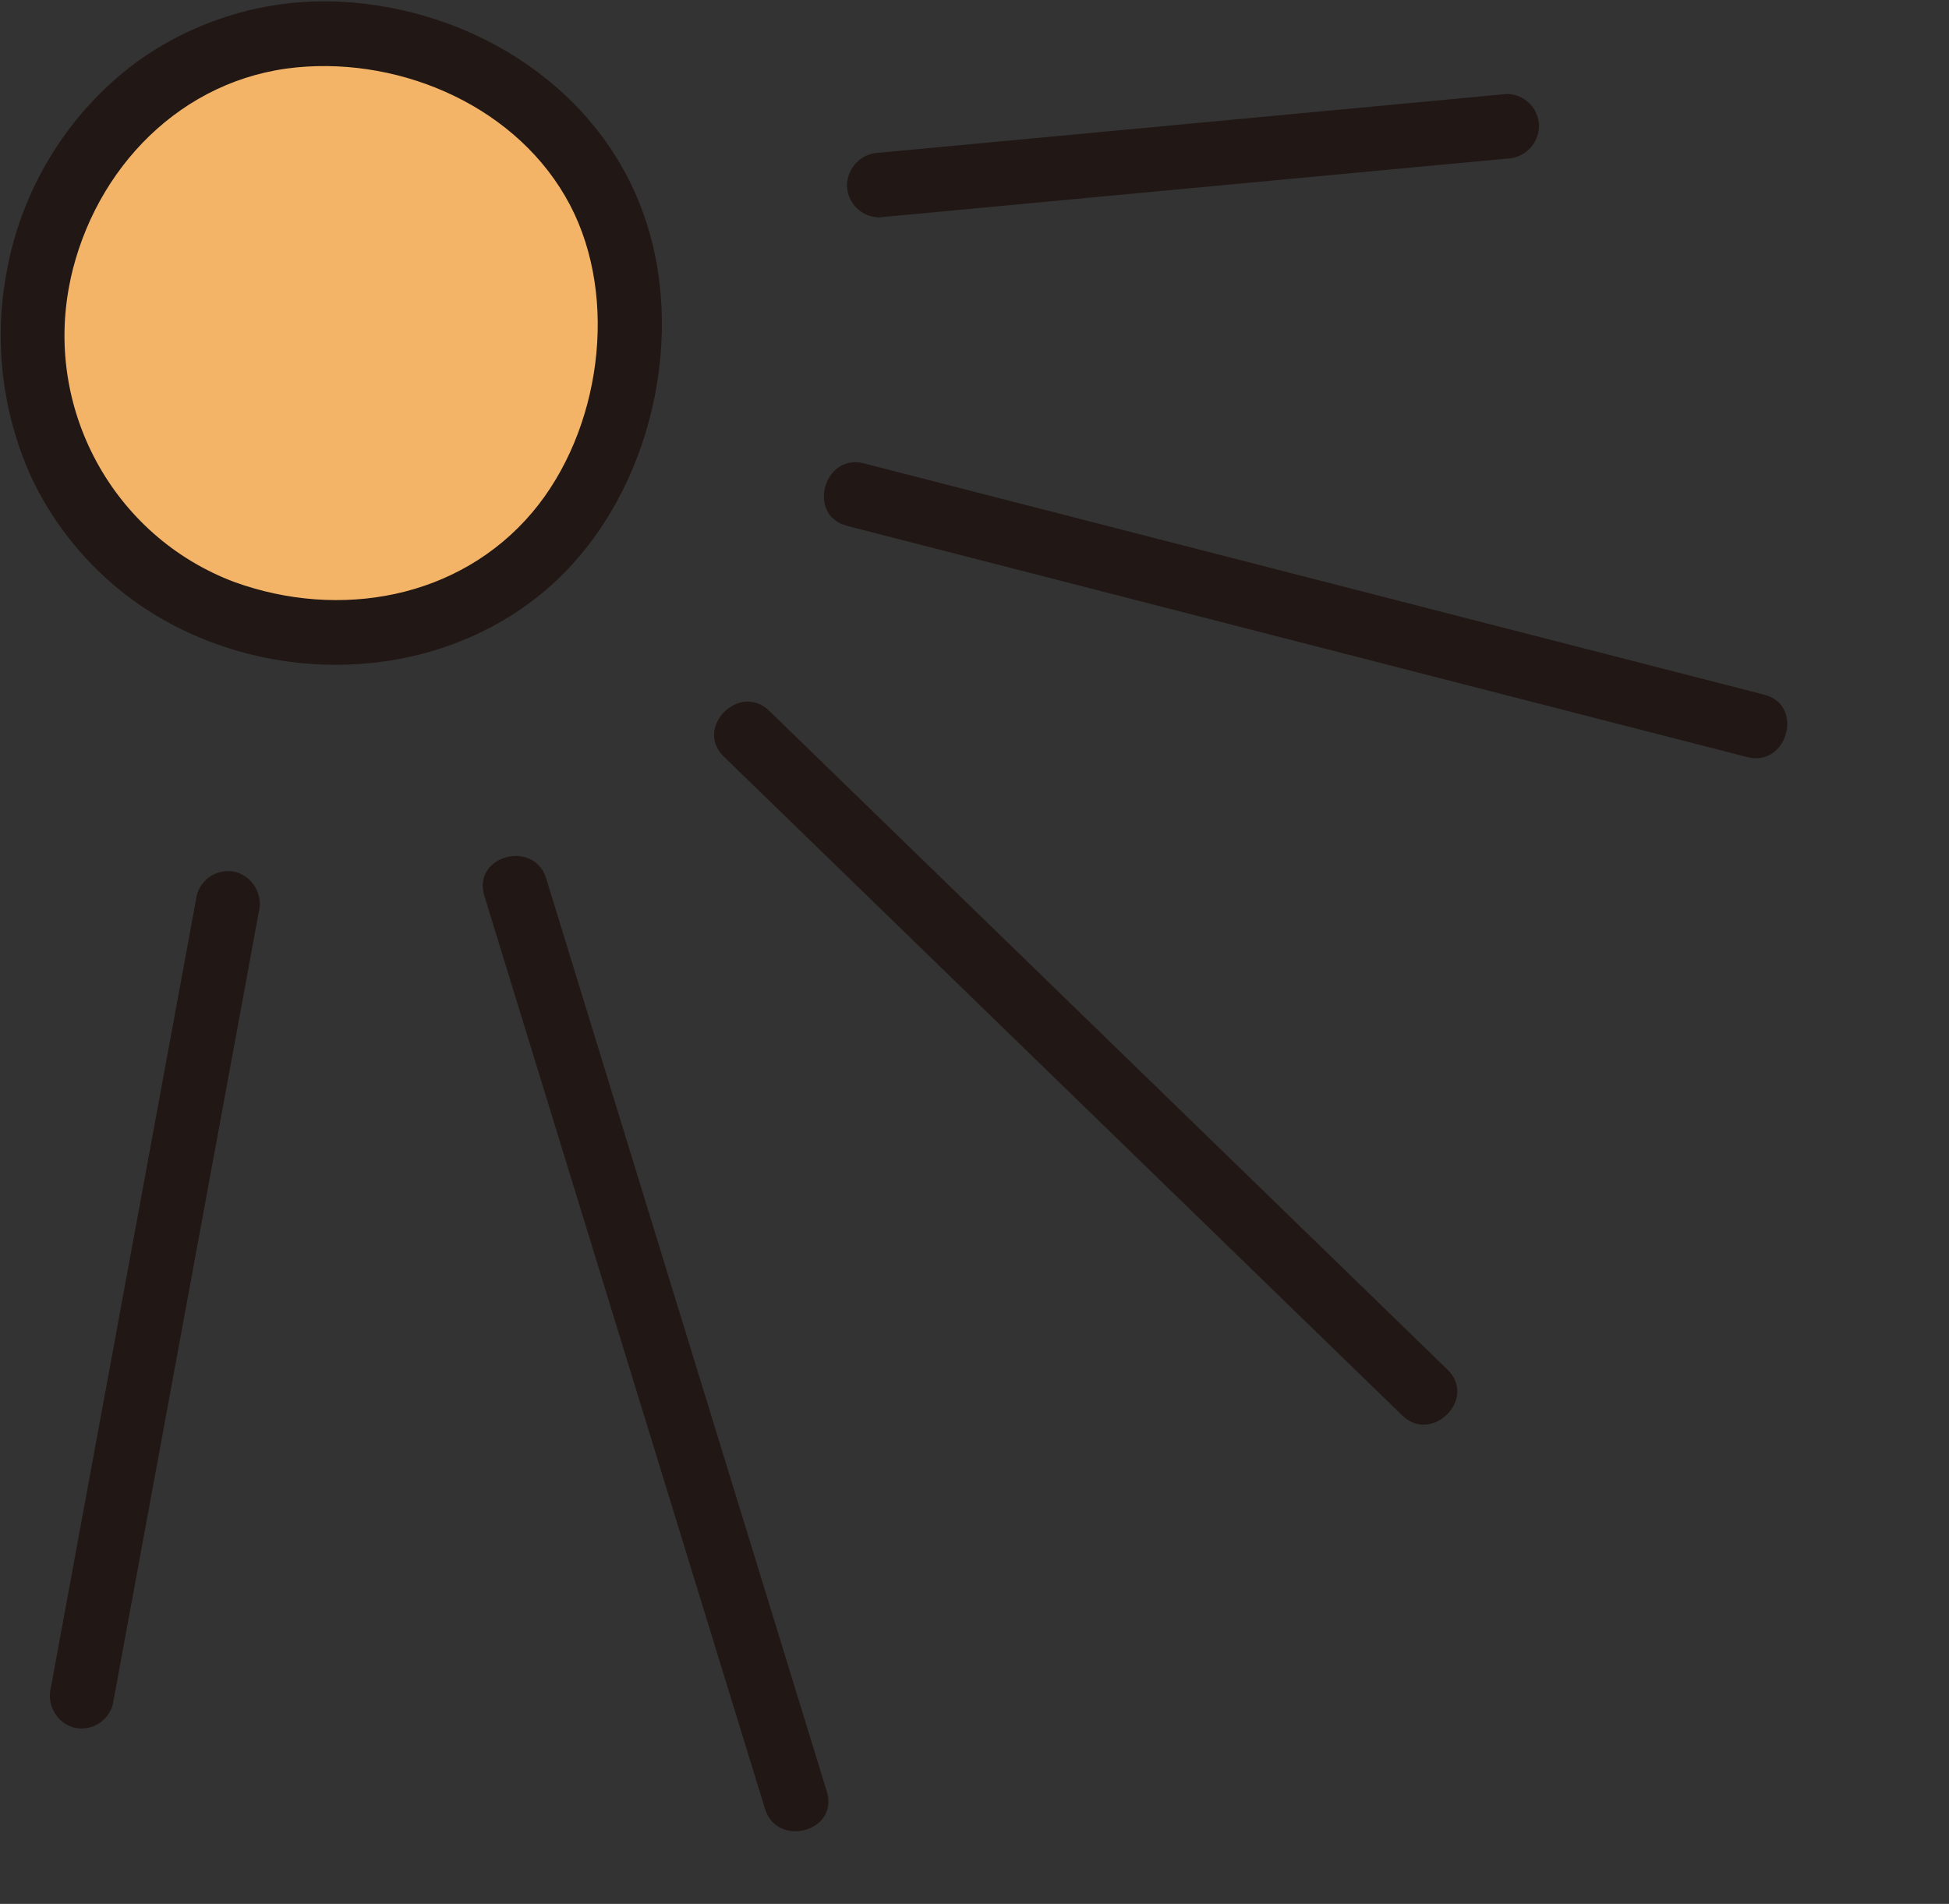<svg width="43" height="42" xmlns="http://www.w3.org/2000/svg"
    xmlns:xlink="http://www.w3.org/1999/xlink" overflow="hidden">
    <rect width="100%" height="100%" fill="#333333" stroke="none"/>
    <defs>
        <clipPath id="clip0">
            <rect x="81" y="301" width="43" height="42" />
        </clipPath>
    </defs>
    <g clip-path="url(#clip0)" transform="translate(-81 -301)">
        <path
            d="M34.244 66.235C33.737 66.356 33.219 66.451 32.691 66.527 31.042 66.767 29.36 66.508 27.859 65.785L26.776 68.738 27.44 69.992C28.187 71.463 29.562 72.516 31.177 72.853 32.9 73.224 34.696 73.039 36.307 72.325 36.4 72.282 36.491 72.237 36.581 72.19 36.542 72.084 36.511 71.975 36.486 71.865 36.322 71.088 36.004 68.407 35.937 67.885 35.894 67.139 35.931 66.391 36.049 65.654 35.464 65.895 34.86 66.09 34.244 66.235Z"
            fill="#FFFFFF" transform="matrix(-1.85036e-16 -1.007 1 -1.83697e-16 81.02 403.319)" />
        <path
            d="M34.665 69.657C28.503 61.921 18.515 59.627 18.515 59.627 17.962 59.397 17.381 59.239 16.787 59.157 15.547 56.362 12.634 52.936 10.232 50.832 7.847 48.759 5.01 47.274 1.947 46.497 2.674 42.688 2.189 38.747 0.562 35.227 7.738 38.714 15.533 40.745 23.498 41.203 27.733 44.872 43.746 51.753 51.89 52.605 56.335 58.058 61.802 63.654 66.855 68.686 65.148 68.517 64.148 69.201 63.254 70.097 62.66 70.692 62.351 71.513 62.037 72.294 60.79 70.83 58.864 70.133 57.108 69.65 53.675 68.704 52.254 68.554 49.935 68.48 49.936 68.48 40.631 68.215 34.665 69.657Z"
            fill="#FFFFFF" transform="matrix(-1.85036e-16 -1.007 1 -1.83697e-16 81.02 403.319)" />
        <path
            d="M95.685 0.856C92.237 0.044 88.784 2.182 87.972 5.631 87.956 5.7 87.941 5.771 87.926 5.841 87.104 9.676 89.208 12.89 92.934 13.688 96.804 14.518 99.902 12.394 100.719 8.585 101.512 5.135 99.359 1.696 95.909 0.903 95.835 0.886 95.76 0.87 95.685 0.856Z"
            fill="#F4B467" transform="matrix(-1.85036e-16 -1.007 1 -1.83697e-16 81.02 403.319)" />
        <path
            d="M47.864 71.978C46.49 70.39 44.527 69.567 42.538 68.923 42.083 68.743 41.594 68.659 41.104 68.676 40.667 68.72 40.388 69.011 40.088 69.365 38.965 70.536 37.769 71.643 36.307 72.326 34.753 73.046 33.006 73.239 31.332 72.876 30.107 72.607 28.87 71.898 28.23 70.875 27.615 70.188 26.959 69.243 26.26 69.03 24.687 68.549 23.157 69.118 22.234 69.437 21.988 69.522 21.75 69.631 21.506 69.739 20.248 70.291 19.06 71.047 18.292 72.077 17.416 73.263 16.689 74.553 16.13 75.917 15.911 76.423 12.401 84.714 11.88 88.792 11.688 90.282 11.664 91.815 12.163 93.249 12.678 94.779 13.822 96.016 15.306 96.648 16.914 97.297 18.839 97.129 20.453 96.478 20.26 98.824 19.756 101.696 19.614 103.101 21.753 103.767 26.715 104.349 32.701 104.656L41.688 98.631C42.912 99.147 43.483 99.13 44.498 99.13 45.22 99.095 45.934 98.972 46.625 98.762 48.69 97.918 50.17 95.967 50.779 93.867 51.26 92.206 51.314 90.454 51.365 88.725 51.548 82.508 52.331 76.954 47.864 71.978"
            fill="#79C6E0" transform="matrix(-1.85036e-16 -1.007 1 -1.83697e-16 81.02 403.319)" />
        <path
            d="M45.107 70.185C46.32 69.603 47.355 68.197 47.451 67.309 47.576 66.219 47.506 65.115 47.245 64.048 46.931 62.587 46.381 59.628 46.92 54.523L46.92 54.523C47.179 53.057 47.334 51.575 47.384 50.087 47.512 47.22 46.564 43.889 44.865 41.897 43.781 40.722 42.48 39.767 41.035 39.086 39.384 38.283 37.596 37.801 35.766 37.666 31.934 37.323 28.38 38.941 26.718 40.159 23.43 42.565 21.222 47.989 21.739 51.952L21.739 51.952C22.009 56.554 20.116 61.328 20.14 65.104 20.144 66.237 20.596 67.637 22.082 68.84L25.069 71.392 28.183 64.902 36.181 64.574 43.654 70.736Z"
            fill="#B5886A" transform="matrix(-1.85036e-16 -1.007 1 -1.83697e-16 81.02 403.319)" />
        <path
            d="M27.434 66.944 27.858 65.788C27.19 65.467 26.564 65.065 25.994 64.591 24.427 68.864 22.859 73.138 21.291 77.411 21.613 77.442 21.934 77.492 22.251 77.561 22.45 77.612 22.86 77.714 22.86 77.714 23.05 77.759 23.236 77.822 23.415 77.901 24.755 74.248 26.094 70.596 27.434 66.944Z"
            fill="#FFFFFF" transform="matrix(-1.85036e-16 -1.007 1 -1.83697e-16 81.02 403.319)" />
        <path
            d="M42.572 60.656 42.626 60.621C43.136 60.236 43.575 59.767 43.927 59.234 44.417 58.543 44.663 57.708 44.625 56.861 44.612 56.528 44.545 56.201 44.426 55.89 44.26 55.53 43.939 55.264 43.554 55.167 43.12 55.054 42.71 55.256 42.285 55.425 40.299 54.706 39.237 52.245 38.903 51.167 38.667 50.404 38.235 48.371 38.406 47.02 37.237 48.537 27.848 50.631 24.076 50.631L21.966 52.018C21.669 54.18 21.75 56.377 22.209 58.51 22.511 59.842 23.28 61.215 23.998 62.331 25.916 65.304 29.19 67.031 32.692 66.527 34.561 66.257 36.302 65.755 37.849 64.67 38.599 64.151 39.308 63.574 39.969 62.946 40.387 62.554 40.98 61.894 41.288 61.528 41.89 61.173 42.253 60.868 42.572 60.656Z"
            fill="#FFFFFF" transform="matrix(-1.85036e-16 -1.007 1 -1.83697e-16 81.02 403.319)" />
        <path
            d="M21.257 52.018C20.988 54.012 21.032 56.035 21.386 58.016 21.766 59.879 22.558 61.633 23.703 63.152 25.663 65.855 28.857 67.595 32.245 67.287 34.338 67.097 36.463 66.484 38.204 65.281 38.533 65.077 38.645 64.651 38.458 64.312 38.258 63.978 37.827 63.865 37.489 64.058 36.046 65.003 34.405 65.604 32.692 65.815 31.272 66.035 29.818 65.857 28.492 65.3 27.151 64.717 25.979 63.805 25.084 62.648 24.026 61.34 23.267 59.817 22.859 58.185 22.441 56.156 22.378 54.069 22.672 52.017 22.671 51.627 22.355 51.311 21.965 51.309 21.578 51.319 21.266 51.63 21.256 52.017Z"
            fill="#211715" transform="matrix(-1.85036e-16 -1.007 1 -1.83697e-16 81.02 403.319)" />
        <path
            d="M42.601 56.054C42.908 55.93 43.268 55.73 43.575 55.942 43.807 56.103 43.822 56.269 43.882 56.558 43.97 57.114 43.904 57.685 43.69 58.206 43.135 59.472 42.074 60.233 40.922 60.92 40.141 61.387 40.853 62.612 41.637 62.143 43.138 61.246 44.652 60.046 45.156 58.29 45.414 57.444 45.397 56.538 45.108 55.701 44.922 55.219 44.556 54.828 44.086 54.613 43.45 54.322 42.85 54.436 42.224 54.688 41.855 54.802 41.638 55.184 41.729 55.559 41.836 55.934 42.224 56.155 42.6 56.053Z"
            fill="#211715" transform="matrix(-1.85036e-16 -1.007 1 -1.83697e-16 81.02 403.319)" />
        <path
            d="M45.831 70.739C46.906 70.164 47.7 69.175 48.03 68.002 48.415 66.68 48.204 65.179 47.925 63.86 47.869 63.593 47.814 63.326 47.765 63.057 47.738 62.91 47.713 62.763 47.689 62.615 47.675 62.529 47.662 62.444 47.649 62.359 47.641 62.306 47.603 62.03 47.617 62.135 47.493 61.179 47.423 60.217 47.406 59.252 47.382 57.673 47.456 56.093 47.627 54.523L47.107 55.206 47.107 55.206C47.349 55.141 47.538 54.952 47.602 54.711 47.88 53.234 48.041 51.738 48.084 50.236 48.16 48.568 47.942 46.899 47.44 45.307 46.998 43.767 46.215 42.348 45.147 41.154 44.047 40.014 42.742 39.09 41.302 38.43 38.062 36.939 34.452 36.485 30.983 37.424 29.48 37.818 28.049 38.446 26.742 39.285 25.55 40.093 24.524 41.121 23.719 42.314 21.831 45.019 20.616 48.632 21.031 51.952 21.045 52.346 21.376 52.655 21.77 52.642 22.007 52.633 22.224 52.509 22.35 52.309L22.35 52.309 21.031 51.951C21.169 54.494 20.677 56.994 20.187 59.476 19.951 60.672 19.721 61.87 19.567 63.08 19.409 64.096 19.392 65.13 19.515 66.152 19.726 67.384 20.385 68.494 21.365 69.27 21.646 69.536 22.086 69.536 22.366 69.27 22.64 68.992 22.64 68.546 22.366 68.269 21.59 67.681 21.065 66.822 20.895 65.864 20.802 64.956 20.829 64.039 20.977 63.138 21.265 60.794 21.883 58.503 22.209 56.164 22.423 54.771 22.502 53.36 22.445 51.951 22.432 51.557 22.102 51.247 21.708 51.26 21.47 51.267 21.252 51.393 21.125 51.594L21.125 51.594 22.445 51.952C22.103 49.216 22.946 46.36 24.315 44.006 25.55 41.704 27.634 39.973 30.123 39.181 33.226 38.045 36.637 38.08 39.717 39.278 41.074 39.794 42.331 40.541 43.434 41.487 44.455 42.375 45.247 43.497 45.742 44.757 46.4 46.377 46.719 48.115 46.681 49.863 46.666 51.364 46.517 52.861 46.236 54.336L46.73 53.841 46.73 53.841C46.427 53.932 46.217 54.208 46.21 54.524 45.938 56.865 45.912 59.228 46.133 61.575 46.322 63.347 46.908 65.11 46.78 66.9 46.752 67.411 46.604 67.908 46.347 68.35 46.06 68.851 45.632 69.258 45.116 69.518 44.302 69.927 45.018 71.149 45.831 70.74Z"
            fill="#211715" transform="matrix(-1.85036e-16 -1.007 1 -1.83697e-16 81.02 403.319)" />
        <path
            d="M37.666 47.351C37.603 48.99 37.89 50.623 38.508 52.142 39.142 53.669 40.141 55.221 41.691 55.94 42.031 56.125 42.456 56.014 42.66 55.685 42.854 55.347 42.741 54.916 42.406 54.717 41.141 54.13 40.289 52.799 39.816 51.623 39.276 50.266 39.026 48.811 39.082 47.351 39.123 46.44 37.706 46.442 37.666 47.351Z"
            fill="#211715" transform="matrix(-1.85036e-16 -1.007 1 -1.83697e-16 81.02 403.319)" />
        <path
            d="M37.67 46.748C37.847 46.61 37.67 46.745 37.625 46.775 37.573 46.81 37.52 46.843 37.466 46.876 37.328 46.958 37.187 47.033 37.043 47.105 36.735 47.261 36.418 47.396 36.092 47.511 35.189 47.851 34.263 48.127 33.33 48.379 31.209 48.954 29.054 49.393 26.877 49.695 25.949 49.831 25.013 49.906 24.075 49.922 23.163 49.925 23.162 51.341 24.075 51.338 26.093 51.332 28.131 50.967 30.105 50.578 32.232 50.191 34.325 49.634 36.365 48.915 37.19 48.649 37.968 48.256 38.671 47.75 38.945 47.472 38.945 47.026 38.671 46.748 38.39 46.481 37.95 46.481 37.669 46.748Z"
            fill="#211715" transform="matrix(-1.85036e-16 -1.007 1 -1.83697e-16 81.02 403.319)" />
        <path
            d="M38.204 65.282C39.483 64.402 40.642 63.361 41.654 62.184 41.931 61.907 41.931 61.459 41.655 61.182 41.378 60.905 40.93 60.904 40.653 61.181 40.218 61.691 39.754 62.175 39.264 62.631 38.972 62.898 38.673 63.156 38.367 63.406 38.293 63.465 38.22 63.524 38.146 63.583 37.989 63.707 38.209 63.537 38.116 63.606 38.075 63.636 38.033 63.669 37.992 63.7 37.827 63.823 37.66 63.942 37.49 64.058 37.153 64.255 37.039 64.689 37.236 65.027 37.434 65.364 37.867 65.478 38.205 65.281Z"
            fill="#211715" transform="matrix(-1.85036e-16 -1.007 1 -1.83697e-16 81.02 403.319)" />
        <path
            d="M32.319 114.834 18.018 114.834C18.015 114.611 18.011 114.386 18.008 114.159 18.144 111.174 18.524 108.206 19.146 105.284L19.573 103.085C21.678 103.757 26.641 104.343 32.642 104.653 32.541 107.853 32.547 111.214 32.678 114.237 32.686 114.443 32.733 114.645 32.815 114.834Z"
            fill="#FFFFFF" transform="matrix(-1.85036e-16 -1.007 1 -1.83697e-16 81.02 403.319)" />
        <path
            d="M21.01 77.677C20.544 78.807 19.919 79.865 19.367 80.954 18.819 82.036 18.231 83.217 18.07 84.432 18.021 84.97 18.053 85.513 18.167 86.042 18.274 86.687 18.403 87.33 18.531 87.972 18.841 89.52 19.173 91.064 19.467 92.616 19.532 92.96 19.596 93.305 19.654 93.65 19.678 93.792 19.701 93.934 19.724 94.075 19.735 94.146 19.745 94.216 19.755 94.287 19.76 94.316 19.764 94.344 19.768 94.373 19.784 94.481 19.747 94.2 19.768 94.377 19.831 95.088 19.821 95.805 19.738 96.514 19.561 98.649 19.172 100.756 18.927 102.882 18.929 103.272 19.244 103.588 19.634 103.59 20.022 103.581 20.334 103.27 20.343 102.882 20.549 101.085 20.882 99.187 21.077 97.332 21.203 96.473 21.252 95.604 21.222 94.736 21.177 94.152 21.072 93.569 20.97 92.993 20.699 91.461 20.372 89.939 20.061 88.414 19.918 87.713 19.775 87.011 19.645 86.307 19.595 86.04 19.547 85.772 19.505 85.503 19.496 85.444 19.488 85.387 19.478 85.329 19.452 85.16 19.489 85.431 19.476 85.316 19.467 85.23 19.455 85.145 19.45 85.059 19.445 84.565 19.541 84.076 19.731 83.62 19.951 83.013 20.207 82.421 20.498 81.844 21.128 80.581 21.833 79.361 22.372 78.052 22.473 77.675 22.253 77.287 21.878 77.181 21.502 77.087 21.118 77.305 21.007 77.676Z"
            fill="#211715" transform="matrix(-1.85036e-16 -1.007 1 -1.83697e-16 81.02 403.319)" />
        <path
            d="M32.701 103.948C30.021 103.809 27.34 103.617 24.674 103.299 23.018 103.102 21.308 102.9 19.714 102.386 18.844 102.107 18.472 103.474 19.337 103.752 21.015 104.292 22.822 104.492 24.565 104.702 27.266 105.028 29.984 105.223 32.701 105.363 33.612 105.41 33.609 103.994 32.701 103.947Z"
            fill="#211715" transform="matrix(-1.85036e-16 -1.007 1 -1.83697e-16 81.02 403.319)" />
        <path
            d="M18.463 105.096C17.844 108.289 17.259 111.571 17.31 114.834 17.325 115.745 18.741 115.747 18.726 114.834 18.677 111.693 19.232 108.546 19.829 105.473 19.922 105.097 19.705 104.714 19.334 104.602 18.958 104.501 18.57 104.721 18.463 105.096Z"
            fill="#211715" transform="matrix(-1.85036e-16 -1.007 1 -1.83697e-16 81.02 403.319)" />
        <path
            d="M12.376 87.245C12.684 86.072 13.234 85.54 14.189 85.681 14.983 85.809 15.524 86.557 15.396 87.351 15.392 87.374 15.388 87.397 15.383 87.421 15.124 88.575 15.344 88.862 15.493 89.106 15.808 89.609 16.372 89.9 16.964 89.866 17.514 89.785 17.995 89.454 18.27 88.971 18.823 87.906 18.809 87.326 19.475 86.859 19.879 86.631 20.375 86.636 20.775 86.874 21.277 87.1 21.559 87.641 21.458 88.182 21.311 88.813 20.242 91.923 18.428 92.658 16.615 93.394 14.831 92.979 13.402 91.663 12.829 91.136 12.411 90.065 12.337 89.336 12.212 88.114 12.308 87.505 12.376 87.245Z"
            fill="#FFFFFF" transform="matrix(-1.85036e-16 -1.007 1 -1.83697e-16 81.02 403.319)" />
        <path
            d="M13.058 87.433C13.115 87.193 13.203 86.961 13.32 86.743 13.388 86.616 13.488 86.508 13.61 86.429 13.664 86.396 13.726 86.375 13.79 86.37 13.716 86.383 13.975 86.367 14.009 86.37 14.163 86.382 14.31 86.438 14.434 86.531 14.558 86.629 14.644 86.768 14.676 86.923 14.716 87.068 14.714 87.222 14.671 87.366 14.533 87.876 14.519 88.411 14.633 88.927 14.929 89.858 15.764 90.514 16.739 90.581 17.371 90.585 17.98 90.34 18.433 89.898 18.807 89.496 19.089 89.017 19.26 88.494 19.41 88.132 19.529 87.671 19.833 87.469 20.122 87.276 20.585 87.49 20.734 87.776 20.696 87.704 20.79 88.002 20.768 87.847 20.773 87.888 20.768 88.087 20.778 87.99 20.789 87.882 20.764 88.043 20.757 88.066 20.741 88.122 20.725 88.179 20.709 88.235 20.613 88.547 20.502 88.853 20.376 89.154 20.058 89.948 19.612 90.685 19.058 91.336 18.345 92.056 17.341 92.412 16.333 92.302 15.038 92.21 13.889 91.436 13.317 90.271 13.096 89.718 12.984 89.127 12.989 88.532 12.979 88.271 12.984 88.01 13.005 87.749 13.008 87.707 13.013 87.665 13.017 87.622 13.028 87.521 12.991 87.754 13.017 87.624 13.031 87.561 13.042 87.497 13.058 87.434 13.282 86.549 11.916 86.173 11.693 87.058 11.442 88.168 11.499 89.325 11.859 90.405 12.063 91.066 12.42 91.669 12.901 92.165 13.471 92.704 14.141 93.125 14.873 93.404 16.247 93.923 17.777 93.824 19.073 93.133 20.056 92.579 20.751 91.567 21.26 90.587 21.652 89.884 21.949 89.132 22.145 88.35 22.442 86.937 21.024 85.754 19.667 86.027 19.044 86.194 18.531 86.633 18.271 87.223 18.144 87.483 18.046 87.757 17.936 88.023 17.877 88.163 17.815 88.301 17.749 88.436 17.712 88.512 17.674 88.586 17.635 88.659 17.623 88.682 17.525 88.816 17.597 88.726 17.31 89.088 16.844 89.307 16.42 89.045 16.286 88.963 16.172 88.852 16.087 88.72 16.061 88.678 16.039 88.632 16.012 88.592 15.936 88.477 16.047 88.716 16.021 88.621 16.008 88.572 15.992 88.523 15.979 88.474 15.953 88.374 15.987 88.594 15.979 88.477 15.974 88.401 15.972 88.324 15.974 88.247 15.981 88.078 16.003 87.91 16.038 87.744 16.119 87.403 16.132 87.05 16.077 86.704 15.948 86.01 15.484 85.425 14.838 85.14 14.192 84.85 13.445 84.888 12.832 85.243 12.199 85.649 11.885 86.355 11.693 87.055 11.452 87.937 12.817 88.312 13.058 87.433Z"
            fill="#211715" transform="matrix(-1.85036e-16 -1.007 1 -1.83697e-16 81.02 403.319)" />
        <path
            d="M24.282 77.584 28.399 66.364C28.499 65.987 28.279 65.599 27.904 65.493 27.528 65.397 27.144 65.615 27.033 65.987 25.661 69.727 24.289 73.467 22.916 77.207 22.816 77.584 23.036 77.971 23.411 78.078 23.787 78.173 24.171 77.955 24.282 77.583Z"
            fill="#211715" transform="matrix(-1.85036e-16 -1.007 1 -1.83697e-16 81.02 403.319)" />
        <path
            d="M21.922 77.739 26.312 65.773C26.412 65.396 26.192 65.009 25.817 64.903 25.441 64.807 25.057 65.025 24.947 65.397L20.556 77.363C20.456 77.739 20.676 78.127 21.051 78.234 21.427 78.329 21.811 78.111 21.922 77.739Z"
            fill="#211715" transform="matrix(-1.85036e-16 -1.007 1 -1.83697e-16 81.02 403.319)" />
        <path
            d="M37.298 66.992C37.771 68.05 38.468 68.993 39.342 69.753 39.621 70.028 40.069 70.024 40.344 69.745 40.615 69.47 40.615 69.028 40.344 68.752 40.14 68.575 39.946 68.387 39.762 68.19 39.673 68.093 39.586 67.995 39.502 67.894 39.46 67.844 39.419 67.793 39.378 67.742 39.283 67.624 39.448 67.836 39.395 67.764 39.373 67.735 39.351 67.705 39.33 67.676 39.01 67.24 38.738 66.771 38.521 66.277 38.427 66.118 38.276 66.001 38.097 65.953 37.913 65.903 37.717 65.929 37.552 66.024 37.393 66.118 37.277 66.269 37.227 66.447 37.188 66.632 37.213 66.824 37.299 66.993Z"
            fill="#211715" transform="matrix(-1.85036e-16 -1.007 1 -1.83697e-16 81.02 403.319)" />
        <path
            d="M26.829 70.349C27.705 72.003 29.273 73.181 31.107 73.562 33.358 74.031 35.703 73.611 37.651 72.391 38.714 71.675 39.69 70.839 40.559 69.897 41.192 69.241 40.191 68.239 39.557 68.896 38.695 69.85 37.705 70.68 36.616 71.364 35.562 71.972 34.371 72.303 33.154 72.328 32.164 72.38 31.177 72.201 30.268 71.806 29.316 71.337 28.54 70.576 28.053 69.633 27.618 68.831 26.395 69.544 26.83 70.348Z"
            fill="#211715" transform="matrix(-1.85036e-16 -1.007 1 -1.83697e-16 81.02 403.319)" />
        <path
            d="M37.587 56.815C37.421 57.221 37.35 57.659 37.381 58.096 37.42 58.597 37.625 59.071 37.963 59.443 38.662 60.193 39.837 60.233 40.586 59.534 40.614 59.508 40.64 59.482 40.666 59.455 40.941 59.178 40.941 58.731 40.666 58.454 40.386 58.187 39.945 58.187 39.665 58.454 39.527 58.572 39.773 58.383 39.67 58.454 39.64 58.474 39.608 58.497 39.577 58.517 39.5 58.565 39.42 58.607 39.337 58.642L39.506 58.571C39.422 58.604 39.335 58.628 39.245 58.641L39.434 58.616C39.371 58.623 39.309 58.623 39.247 58.616L39.435 58.642C39.304 58.622 39.177 58.587 39.056 58.535L39.225 58.607C39.153 58.577 39.084 58.542 39.018 58.501 39.001 58.491 38.984 58.48 38.968 58.468 39.068 58.548 39.097 58.57 39.056 58.535 39.032 58.507 39.001 58.483 38.976 58.456 38.95 58.429 38.931 58.399 38.906 58.374 38.979 58.473 38.995 58.492 38.953 58.434 38.94 58.415 38.927 58.395 38.915 58.374 38.873 58.307 38.837 58.237 38.806 58.164L38.877 58.333C38.827 58.207 38.793 58.075 38.775 57.941L38.8 58.129C38.782 57.965 38.784 57.8 38.806 57.636L38.781 57.824C38.814 57.607 38.871 57.395 38.952 57.191 39.002 57.007 38.976 56.81 38.88 56.645 38.683 56.307 38.249 56.194 37.912 56.391 37.912 56.391 37.911 56.391 37.911 56.391 37.759 56.492 37.644 56.641 37.587 56.814Z"
            fill="#211715" transform="matrix(-1.85036e-16 -1.007 1 -1.83697e-16 81.02 403.319)" />
        <path
            d="M39.293 90.681C37.316 90.761 34.92 90.962 34.793 91.103 34.642 91.141 34.497 91.2 34.362 91.277 34.054 91.503 33.818 91.814 33.683 92.171 32.956 94.705 32.509 97.311 32.35 99.942 32.03 104.7 31.963 109.472 32.151 114.237 32.191 115.143 32.933 115.859 33.84 115.867 40.222 115.932 52.221 115.08 57.023 114.539 58.068 114.424 58.842 113.515 58.789 112.465 58.415 105.409 57.18 96.841 55.087 92.905 54.934 92.617 54.302 91.632 53.435 91.469 53.435 91.469 45.11 90.291 39.065 90.666"
            fill="#D9D9D9" transform="matrix(-1.85036e-16 -1.007 1 -1.83697e-16 81.02 403.319)" />
        <path
            d="M40.61 111.787C40.256 107.675 39.758 103.572 39.02 99.511 38.659 97.524 38.239 95.547 37.748 93.588 37.512 92.65 37.344 91.7 36.641 90.984 35.992 90.325 34.992 90.163 34.169 90.583 33.424 90.927 33.08 91.691 32.869 92.434 32.618 93.319 32.416 94.216 32.249 95.118 31.908 97.037 31.684 98.975 31.58 100.921 31.347 104.754 31.282 108.603 31.383 112.441 31.405 113.285 31.302 114.286 31.631 115.078 31.934 115.814 32.58 116.353 33.358 116.52 34.014 116.604 34.676 116.622 35.335 116.574 35.995 116.568 36.654 116.556 37.314 116.539 40.346 116.462 43.376 116.304 46.403 116.114 49.206 115.937 52.008 115.73 54.804 115.47 55.326 115.421 55.848 115.37 56.369 115.316 57.008 115.249 57.648 115.21 58.211 114.861 58.918 114.423 59.386 113.686 59.481 112.86 59.576 112.055 59.426 111.173 59.366 110.367 59.124 106.828 58.663 103.308 57.987 99.827 57.699 98.33 57.324 96.852 56.866 95.398 56.504 94.28 56.11 93.03 55.397 92.08 54.98 91.449 54.351 90.989 53.625 90.781 52.737 90.583 52.358 91.947 53.248 92.147 54.23 92.367 54.688 93.602 55.009 94.402 55.48 95.617 55.865 96.862 56.162 98.131 56.895 101.248 57.411 104.412 57.706 107.601 57.792 108.441 57.867 109.281 57.931 110.123 57.993 110.929 58.09 111.753 58.086 112.563 58.083 113.071 57.783 113.53 57.319 113.737 56.891 113.868 56.445 113.936 55.996 113.938 53.579 114.183 51.156 114.372 48.733 114.541 45.85 114.744 42.964 114.913 40.077 115.03 38.735 115.084 37.392 115.127 36.049 115.148 35.473 115.157 34.897 115.161 34.321 115.16 33.815 115.158 33.329 115.168 33.019 114.7 32.882 114.441 32.822 114.148 32.846 113.856 32.828 113.406 32.813 112.956 32.801 112.506 32.777 111.601 32.763 110.695 32.758 109.788 32.749 107.993 32.774 106.198 32.834 104.404 32.952 100.871 33.133 97.317 33.96 93.867 34.054 93.474 34.157 93.083 34.269 92.694 34.291 92.62 34.316 92.544 34.335 92.469 34.411 92.17 34.279 92.534 34.387 92.321 34.449 92.188 34.533 92.067 34.636 91.962 35.138 91.492 35.664 91.889 35.929 92.365 36.077 92.702 36.184 93.056 36.245 93.419 36.374 93.917 36.498 94.416 36.617 94.916 36.835 95.829 37.038 96.745 37.227 97.665 37.994 101.399 38.536 105.176 38.929 108.967 39.028 109.906 39.116 110.845 39.195 111.785 39.205 112.172 39.516 112.483 39.903 112.493 40.293 112.49 40.608 112.175 40.611 111.785Z"
            fill="#211715" transform="matrix(-1.85036e-16 -1.007 1 -1.83697e-16 81.02 403.319)" />
        <path
            d="M51.615 84.116C52.497 85.728 53.119 87.469 53.459 89.275 53.565 89.65 53.953 89.87 54.329 89.769 54.701 89.659 54.919 89.275 54.824 88.898 54.454 86.973 53.784 85.118 52.838 83.401 52.641 83.064 52.207 82.95 51.869 83.147 51.532 83.344 51.418 83.778 51.615 84.116Z"
            fill="#211715" transform="matrix(-1.85036e-16 -1.007 1 -1.83697e-16 81.02 403.319)" />
        <path
            d="M51.365 88.725C51.314 90.454 51.26 92.206 50.779 93.867 50.17 95.967 48.689 97.918 46.625 98.762 46.136 98.962 44.678 98.969 44.31 98.924 43.568 98.836 41.513 98.312 40.596 95.384L40.902 88.435Z"
            fill="#79C6E0" transform="matrix(-1.85036e-16 -1.007 1 -1.83697e-16 81.02 403.319)" />
        <path
            d="M36.633 66.594C36.435 66.535 35.953 66.449 35.468 66.283 35.117 66.164 34.917 65.796 35.009 65.437 35.345 64.109 36.112 61.245 36.461 59.95 36.558 59.58 36.932 59.355 37.304 59.441 38.697 59.759 40.667 60.204 42.061 60.523 42.441 60.609 42.68 60.986 42.597 61.367 42.55 61.582 42.284 62.709 42.237 62.86Z"
            fill="#FFFFFF" transform="matrix(-1.85036e-16 -1.007 1 -1.83697e-16 81.02 403.319)" />
        <path
            d="M36.822 65.911C36.606 65.852 36.387 65.808 36.172 65.752 35.994 65.73 35.82 65.679 35.658 65.6 35.703 65.647 35.696 65.627 35.697 65.632 35.713 65.481 35.749 65.333 35.804 65.192 35.863 64.963 35.922 64.735 35.982 64.506 36.239 63.525 36.499 62.546 36.761 61.567 36.874 61.146 36.987 60.725 37.1 60.304 37.112 60.242 37.129 60.18 37.153 60.12 37.17 60.085 37.143 60.125 37.11 60.127 37.384 60.153 37.653 60.213 37.912 60.304 39.059 60.565 40.206 60.826 41.354 61.086 41.548 61.112 41.737 61.164 41.916 61.241 41.885 61.223 41.931 61.157 41.894 61.274 41.864 61.362 41.851 61.461 41.829 61.552 41.741 61.925 41.663 62.303 41.556 62.671 41.299 63.547 42.665 63.922 42.921 63.047 43.198 62.102 43.702 60.717 42.696 60.041 42.397 59.875 42.069 59.767 41.73 59.72L40.648 59.474 38.457 58.977C37.779 58.823 37.027 58.527 36.383 58.94 35.823 59.299 35.726 59.96 35.566 60.554 35.247 61.745 34.931 62.937 34.617 64.13 34.456 64.742 34.143 65.472 34.371 66.096 34.694 66.981 35.66 67.058 36.447 67.276 37.326 67.521 37.701 66.155 36.823 65.911Z"
            fill="#211715" transform="matrix(-1.85036e-16 -1.007 1 -1.83697e-16 81.02 403.319)" />
        <path
            d="M36.08 91.66C37.319 91.513 38.57 91.441 39.816 91.39 40.207 91.39 40.524 91.073 40.524 90.681 40.524 90.29 40.207 89.974 39.816 89.974 38.57 90.025 37.319 90.096 36.08 90.244 35.693 90.254 35.381 90.565 35.372 90.952 35.388 91.298 35.686 91.707 36.08 91.66Z"
            fill="#211715" transform="matrix(-1.85036e-16 -1.007 1 -1.83697e-16 81.02 403.319)" />
        <path
            d="M90.089 18.662 85.918 35.015 85.022 38.532C84.797 39.415 86.162 39.792 86.388 38.908L90.494 22.811 91.457 19.038C91.682 18.153 90.317 17.778 90.091 18.662Z"
            fill="#211715" transform="matrix(-1.85036e-16 -1.007 1 -1.83697e-16 81.02 403.319)" />
        <path
            d="M96.846 19.377 97.903 30.746 98.133 33.227C98.143 33.614 98.454 33.925 98.841 33.935 99.231 33.933 99.546 33.617 99.549 33.227L98.509 22.037 98.262 19.375C98.252 18.989 97.941 18.678 97.554 18.667 97.164 18.67 96.849 18.986 96.846 19.375Z"
            fill="#211715" transform="matrix(-1.85036e-16 -1.007 1 -1.83697e-16 81.02 403.319)" />
        <path
            d="M64.26 2.467 78.536 5.116 81.63 5.69C82.005 5.783 82.388 5.565 82.501 5.195 82.601 4.818 82.381 4.431 82.006 4.324L67.954 1.717 64.637 1.102C64.261 1.008 63.879 1.226 63.766 1.596 63.666 1.973 63.886 2.36 64.261 2.467Z"
            fill="#211715" transform="matrix(-1.85036e-16 -1.007 1 -1.83697e-16 81.02 403.319)" />
        <path
            d="M62.361 18.222 78.768 13.143 82.362 12.031C83.23 11.762 82.86 10.395 81.986 10.665L65.84 15.663 61.985 16.857C61.117 17.125 61.487 18.493 62.361 18.222Z"
            fill="#211715" transform="matrix(-1.85036e-16 -1.007 1 -1.83697e-16 81.02 403.319)" />
        <path
            d="M71.601 31.918 83.474 19.607 86.036 16.951C86.669 16.295 85.669 15.293 85.035 15.948L73.348 28.067 70.6 30.917C69.967 31.573 70.967 32.575 71.601 31.918Z"
            fill="#211715" transform="matrix(-1.85036e-16 -1.007 1 -1.83697e-16 81.02 403.319)" />
        <path
            d="M95.873 0.172C94.299-0.176 92.653-0.006 91.183 0.657 89.835 1.29 88.722 2.333 88.002 3.637 86.551 6.262 86.725 9.704 88.681 12.02 90.559 14.245 94.016 15.141 96.764 14.232 99.64 13.284 101.418 10.456 101.57 7.499 101.653 5.868 101.172 4.258 100.209 2.939 99.144 1.524 97.604 0.541 95.872 0.17 94.984-0.027 94.603 1.338 95.496 1.536 97.926 2.075 99.89 3.987 100.132 6.529 100.356 8.882 99.242 11.432 97.119 12.555 95.066 13.641 92.165 13.233 90.389 11.729 88.483 10.11 88.032 7.467 88.853 5.163 89.854 2.466 92.688 0.92 95.497 1.538 96.386 1.721 96.767 0.357 95.873 0.172Z"
            fill="#211715" transform="matrix(-1.85036e-16 -1.007 1 -1.83697e-16 81.02 403.319)" />
        <path
            d="M39.913 95.398C40.367 96.715 41.021 98.003 42.186 98.825 42.939 99.344 43.825 99.636 44.738 99.667 45.344 99.69 45.95 99.642 46.545 99.522 47.212 99.337 47.835 99.017 48.374 98.581 49.613 97.641 50.574 96.381 51.152 94.936 51.839 93.269 51.978 91.421 52.045 89.638 52.106 88.01 52.173 86.382 52.219 84.754 52.301 81.828 52.221 78.807 51.168 76.039 50.871 75.248 50.503 74.486 50.07 73.761 49.596 72.934 49.023 72.168 48.366 71.478 47.49 70.608 46.247 69.832 45.024 69.625 44.649 69.533 44.266 69.75 44.153 70.12 44.053 70.496 44.273 70.884 44.648 70.991 46.995 71.387 48.539 73.652 49.486 75.672 50.615 78.08 50.838 80.773 50.825 83.396 50.819 84.817 50.747 86.236 50.694 87.656 50.631 89.299 50.655 90.967 50.352 92.59 50.133 93.975 49.555 95.278 48.677 96.37 48.268 96.863 47.787 97.291 47.251 97.641 46.826 97.935 46.341 98.129 45.83 98.209 45.534 98.238 45.234 98.253 44.936 98.253 44.812 98.253 44.688 98.249 44.564 98.245 44.555 98.245 44.358 98.224 44.492 98.242 44.608 98.258 44.444 98.23 44.418 98.224 44.221 98.177 44.025 98.131 43.831 98.07 43.735 98.039 43.639 98.005 43.544 97.968 43.417 97.919 43.515 97.956 43.54 97.968 43.481 97.942 43.422 97.914 43.366 97.885 42.925 97.671 42.543 97.353 42.253 96.959 41.826 96.37 41.497 95.716 41.28 95.022 40.985 94.167 39.616 94.534 39.914 95.399Z"
            fill="#211715" transform="matrix(-1.85036e-16 -1.007 1 -1.83697e-16 81.02 403.319)" />
        <path
            d="M20.263 95.796C18.794 96.375 17.115 96.59 15.61 96.011 14.374 95.498 13.402 94.503 12.918 93.256 12.617 92.461 12.462 91.619 12.463 90.769 12.457 90.336 12.474 89.902 12.513 89.471 12.531 89.267 12.553 89.063 12.579 88.859 12.58 88.831 12.584 88.804 12.59 88.777 12.6 88.707 12.611 88.637 12.622 88.567 12.811 87.499 13.067 86.443 13.389 85.407 14.059 83.147 14.876 80.93 15.739 78.738 16.018 78.028 16.304 77.322 16.596 76.618 16.626 76.547 16.773 76.198 16.658 76.47 16.683 76.411 16.708 76.352 16.733 76.293 17.024 75.605 17.35 74.933 17.71 74.279 18.372 73.094 19.119 71.966 20.27 71.206 21.411 70.469 22.699 69.99 24.043 69.8 24.419 69.693 24.639 69.305 24.538 68.929 24.427 68.557 24.043 68.339 23.667 68.434 22.383 68.634 21.145 69.063 20.012 69.699 19.292 70.103 18.639 70.618 18.078 71.224 17.685 71.682 17.329 72.17 17.013 72.684 15.989 74.283 15.289 76.06 14.588 77.817 13.676 80.101 12.815 82.411 12.102 84.765 11.283 87.469 10.535 90.531 11.435 93.306 11.958 94.994 13.153 96.391 14.739 97.169 16.593 98.024 18.769 97.899 20.64 97.161 21.009 97.048 21.226 96.666 21.134 96.29 21.028 95.915 20.64 95.695 20.263 95.796Z"
            fill="#211715" transform="matrix(-1.85036e-16 -1.007 1 -1.83697e-16 81.02 403.319)" />
        <path
            d="M35.849 90.923C36.323 86.868 37.471 82.922 39.248 79.248 39.435 78.908 39.323 78.483 38.994 78.279 38.656 78.085 38.225 78.198 38.026 78.533 36.141 82.432 34.927 86.621 34.433 90.923 34.436 91.313 34.751 91.629 35.141 91.631 35.529 91.623 35.841 91.311 35.849 90.923Z"
            fill="#211715" transform="matrix(-1.85036e-16 -1.007 1 -1.83697e-16 81.02 403.319)" />
        <path
            d="M21.741 77.465C21.911 77.492 22.081 77.523 22.251 77.559 22.45 77.61 22.86 77.712 22.86 77.712 23.569 77.889 24.088 78.201 24.268 78.81 24.439 79.403 24.199 80.037 23.678 80.368 24.349 80.514 24.736 80.93 24.682 81.544 24.627 82.158 24.224 82.764 23.656 82.805 24.01 83.021 24.132 83.633 23.998 84.007 23.864 84.382 23.425 84.967 22.948 84.944 23.388 85.187 23.259 85.947 22.854 86.358 22.449 86.77 21.805 86.754 21.233 86.678 20.662 86.604 19.662 86.357 19.231 86.433L19.008 86.473C18.134 87.111 17.027 87.063 15.994 86.703 15.246 86.442 15.715 82.531 15.913 81.789 16.34 80.193 16.746 79.153 18.053 78.165 19.105 77.369 20.435 77.263 21.741 77.465Z"
            fill="#FFFFFF" transform="matrix(-1.85036e-16 -1.007 1 -1.83697e-16 81.02 403.319)" />
        <path
            d="M18.717 85.815C18.102 86.253 17.317 86.376 16.598 86.146 16.498 86.12 16.4 86.089 16.301 86.06 16.038 85.984 16.249 86.036 16.299 86.066 16.443 86.15 16.35 86.072 16.438 86.201 16.428 86.177 16.415 86.154 16.4 86.133 16.476 86.183 16.438 86.265 16.405 86.135 16.397 86.103 16.386 86.07 16.378 86.038 16.366 85.993 16.357 85.949 16.348 85.903 16.342 85.871 16.314 85.658 16.332 85.82 16.248 84.794 16.29 83.762 16.457 82.747 16.439 82.88 16.479 82.599 16.486 82.552 16.5 82.463 16.516 82.373 16.531 82.284 16.568 82.085 16.619 81.893 16.673 81.698 16.828 81.054 17.076 80.435 17.409 79.861 17.759 79.305 18.239 78.843 18.808 78.514 19.463 78.176 20.201 78.029 20.935 78.091 21.674 78.108 22.404 78.255 23.092 78.526 23.61 78.754 23.837 79.366 23.322 79.756 22.871 80.097 22.844 80.892 23.491 81.05 23.636 81.076 23.774 81.134 23.894 81.221 23.96 81.276 23.993 81.363 23.979 81.449 23.977 81.613 23.851 82.072 23.657 82.098 23.262 82.112 22.953 82.442 22.967 82.837 22.975 83.074 23.1 83.291 23.3 83.417 23.359 83.459 23.336 83.768 23.32 83.81 23.279 83.914 23.06 84.234 22.949 84.237 22.555 84.249 22.244 84.577 22.256 84.971 22.263 85.21 22.389 85.43 22.591 85.556 22.574 85.544 22.495 85.409 22.513 85.412 22.542 85.417 22.502 85.585 22.502 85.584 22.478 85.687 22.427 85.782 22.354 85.859 22.127 86.083 21.68 86.022 21.397 85.99 20.691 85.912 19.946 85.631 19.232 85.726 18.846 85.739 18.536 86.048 18.524 86.434 18.524 86.777 18.85 87.194 19.232 87.142 19.72 87.124 20.208 87.178 20.68 87.304 21.294 87.458 21.935 87.466 22.553 87.328 23.761 86.959 24.544 85.153 23.306 84.334L22.949 85.653C24.643 85.601 25.391 83.175 24.015 82.195L23.657 83.514C24.64 83.373 25.375 82.538 25.39 81.545 25.457 80.587 24.748 79.901 23.868 79.686L24.037 80.981C24.9 80.328 25.305 79.296 24.812 78.272 24.425 77.469 23.581 77.165 22.777 76.963 21.834 76.703 20.85 76.621 19.877 76.723 18.845 76.855 17.882 77.309 17.125 78.021 15.999 79.049 15.387 80.582 15.14 82.063 14.891 83.32 14.818 84.607 14.925 85.884 14.948 86.219 15.034 86.546 15.179 86.849 15.366 87.168 15.681 87.392 16.044 87.464 17.178 87.801 18.454 87.762 19.433 87.038 19.761 86.834 19.873 86.409 19.687 86.07 19.488 85.735 19.057 85.621 18.718 85.816Z"
            fill="#211715" transform="matrix(-1.85036e-16 -1.007 1 -1.83697e-16 81.02 403.319)" />
        <path
            d="M23.866 79.685C23.413 79.556 22.954 79.452 22.489 79.372 21.983 79.258 21.464 79.212 20.946 79.236 20.759 79.241 20.581 79.314 20.444 79.442 20.167 79.718 20.166 80.166 20.443 80.444 20.576 80.577 20.757 80.652 20.946 80.652 21.152 80.635 21.36 80.638 21.565 80.661 21.62 80.666 21.674 80.672 21.729 80.678L21.822 80.689C21.944 80.704 21.677 80.669 21.767 80.682 21.896 80.702 22.025 80.722 22.154 80.745 22.605 80.823 23.052 80.925 23.492 81.05 23.869 81.154 24.259 80.933 24.363 80.556 24.467 80.179 24.246 79.789 23.869 79.685Z"
            fill="#211715" transform="matrix(-1.85036e-16 -1.007 1 -1.83697e-16 81.02 403.319)" />
        <path
            d="M23.64 82.128C23.155 81.956 22.659 81.82 22.154 81.722 21.639 81.604 21.11 81.554 20.582 81.575 20.191 81.575 19.874 81.892 19.874 82.283 19.874 82.674 20.191 82.991 20.582 82.991 20.795 82.977 21.01 82.981 21.223 83.003 21.279 83.009 21.335 83.015 21.392 83.022 21.49 83.033 21.362 83.019 21.333 83.014 21.369 83.02 21.406 83.024 21.443 83.03 21.57 83.049 21.697 83.072 21.823 83.098 22.312 83.195 22.793 83.327 23.262 83.495 23.639 83.596 24.028 83.376 24.133 83 24.227 82.625 24.01 82.241 23.639 82.129Z"
            fill="#211715" transform="matrix(-1.85036e-16 -1.007 1 -1.83697e-16 81.02 403.319)" />
        <path
            d="M22.9 84.096C22.521 84.011 22.144 83.921 21.762 83.853 21.337 83.762 20.903 83.723 20.469 83.737 20.282 83.742 20.104 83.815 19.968 83.944 19.691 84.22 19.69 84.668 19.966 84.945 20.099 85.079 20.281 85.154 20.469 85.153 20.724 85.14 20.979 85.152 21.231 85.19L21.043 85.165C21.542 85.233 22.032 85.351 22.523 85.462 22.9 85.566 23.29 85.344 23.394 84.967 23.498 84.59 23.277 84.2 22.9 84.096Z"
            fill="#211715" transform="matrix(-1.85036e-16 -1.007 1 -1.83697e-16 81.02 403.319)" />
        <path
            d="M38.931 77.04C39.383 78.857 39.378 82.926 39.422 85.531 39.453 87.435 39.253 89.464 39.535 91.347 39.816 93.23 40.816 95.135 42.665 96.014 44.513 96.893 46.942 96.381 47.739 94.605 48.218 93.538 48.299 91.838 48.093 90.713 47.208 85.889 45.049 78.85 43.486 74.05 43.857 72.129 43.869 70.24 44.021 68.455 44.189 66.472 43.782 65.918 42.255 64.337 41.987 62.942 41.655 61.701 41.029 61.408 40.484 61.117 39.809 61.258 39.425 61.743 39.006 61.549 38.172 61.669 37.885 62.042 37.634 62.369 37.472 63.009 37.363 64.819 37.305 64.658 37.16 64.545 36.991 64.528 36.722 64.471 36.446 64.581 36.29 64.808 36.012 65.148 35.849 67.203 35.936 67.886 36.003 68.409 36.321 71.089 36.485 71.866 36.688 72.835 37.356 73.607 37.921 74.521Z"
            fill="#FFFFFF" transform="matrix(-1.85036e-16 -1.007 1 -1.83697e-16 81.02 403.319)" />
        <path
            d="M43.008 74.874C44.03 78.033 45.023 81.202 45.899 84.406 46.315 85.925 46.704 87.454 47.035 88.994 47.37 90.309 47.49 91.669 47.392 93.023 47.279 94.169 46.856 95.15 45.677 95.545 44.508 95.917 43.231 95.695 42.257 94.949 39.545 92.93 40.126 89.011 40.133 86.08 40.137 84.46 40.103 82.835 40.046 81.216 39.994 79.771 39.957 78.266 39.613 76.853 39.398 75.968 38.032 76.343 38.248 77.23 38.549 78.471 38.577 79.796 38.626 81.104 38.682 82.624 38.699 84.147 38.714 85.669 38.75 89.062 38.152 93.052 40.893 95.644 41.995 96.714 43.508 97.252 45.037 97.117 46.44 96.966 47.797 96.227 48.382 94.889 48.966 93.552 48.947 91.879 48.751 90.455 48.501 88.9 48.164 87.361 47.742 85.843 46.768 82.02 45.586 78.251 44.372 74.498 44.093 73.634 42.725 74.003 43.007 74.874Z"
            fill="#211715" transform="matrix(-1.85036e-16 -1.007 1 -1.83697e-16 81.02 403.319)" />
        <path
            d="M43.211 66.243C42.94 64.842 42.742 63.368 42.22 62.033 42.01 61.496 41.752 60.953 41.203 60.695 40.408 60.34 39.473 60.565 38.925 61.242L39.614 61.06C38.75 60.708 37.674 61.279 37.23 62.026 36.803 62.744 36.738 63.653 36.678 64.464 36.682 64.854 36.997 65.169 37.386 65.172 37.774 65.165 38.087 64.852 38.094 64.464 38.112 64.228 38.13 63.99 38.163 63.756 38.148 63.864 38.187 63.613 38.193 63.59 38.207 63.509 38.223 63.428 38.241 63.348 38.269 63.218 38.305 63.09 38.347 62.963 38.356 62.937 38.366 62.911 38.377 62.885 38.405 62.814 38.395 62.835 38.349 62.947 38.372 62.907 38.391 62.865 38.408 62.823 38.445 62.753 38.487 62.689 38.531 62.623 38.579 62.55 38.626 62.568 38.518 62.639 38.544 62.609 38.572 62.581 38.603 62.554 38.54 62.599 38.543 62.597 38.612 62.55 38.634 62.536 38.862 62.419 38.745 62.468 38.83 62.435 38.918 62.409 39.008 62.39 39.093 62.374 39.096 62.374 39.017 62.39 39.059 62.387 39.101 62.387 39.143 62.39 38.99 62.39 39.185 62.407 39.239 62.429 39.484 62.502 39.75 62.432 39.928 62.247 39.975 62.19 40.025 62.137 40.075 62.084 40.17 61.988 40.051 62.08 40.16 62.022 40.171 62.016 40.357 61.935 40.242 61.975 40.306 61.952 40.372 61.935 40.439 61.925 40.291 61.942 40.505 61.937 40.518 61.938 40.379 61.925 40.571 61.959 40.593 61.968 40.461 61.917 40.69 62.014 40.673 62.023L40.58 61.952C40.598 61.967 40.614 61.983 40.631 62 40.631 62.006 40.758 62.21 40.618 61.975 40.64 62.013 40.667 62.047 40.69 62.084 40.736 62.162 40.776 62.243 40.816 62.324 40.885 62.464 40.81 62.302 40.833 62.358 40.855 62.413 40.876 62.469 40.897 62.525 40.941 62.648 40.982 62.771 41.021 62.895 41.363 64.121 41.639 65.366 41.845 66.622 41.952 66.997 42.339 67.217 42.716 67.117 43.088 67.006 43.306 66.622 43.21 66.246Z"
            fill="#211715" transform="matrix(-1.85036e-16 -1.007 1 -1.83697e-16 81.02 403.319)" />
        <path
            d="M44.081 74.667C44.52 72.643 44.56 70.577 44.725 68.521 44.824 67.78 44.768 67.026 44.559 66.309 44.28 65.613 43.864 64.981 43.336 64.45 42.723 63.772 41.724 64.777 42.334 65.451 42.724 65.834 43.03 66.293 43.232 66.8 43.423 67.425 43.339 68.111 43.288 68.785 43.149 70.629 43.109 72.479 42.715 74.293 42.522 75.181 43.887 75.561 44.081 74.669Z"
            fill="#211715" transform="matrix(-1.85036e-16 -1.007 1 -1.83697e-16 81.02 403.319)" />
        <path
            d="M38.613 67.469C38.509 66.769 38.42 66.067 38.329 65.366 38.318 65.071 38.248 64.781 38.122 64.514 37.858 64.081 37.389 63.815 36.882 63.812 35.324 63.798 35.279 65.73 35.221 66.847 35.214 67.846 35.298 68.843 35.472 69.826 35.62 70.957 35.721 72.046 36.191 73.095 36.777 74.349 37.445 75.564 38.192 76.73 38.67 77.504 39.895 76.793 39.414 76.015 38.844 75.092 38.298 74.149 37.803 73.183 37.578 72.777 37.388 72.352 37.233 71.915 37.131 71.543 37.06 71.165 37.02 70.782 36.885 69.855 36.765 68.904 36.653 67.952 36.57 67.049 36.639 66.138 36.856 65.258 36.867 65.21 36.925 65.096 36.846 65.261 36.894 65.16 36.849 65.243 36.849 65.242 36.883 65.272 36.882 65.131 36.896 65.202 36.914 65.296 36.841 65.12 36.914 65.236 36.869 65.166 36.908 65.298 36.907 65.332 36.907 65.339 36.932 65.509 36.917 65.401 36.904 65.301 36.93 65.504 36.933 65.526 37.032 66.3 37.133 67.073 37.247 67.845 37.353 68.22 37.741 68.441 38.118 68.339 38.489 68.227 38.707 67.844 38.613 67.468Z"
            fill="#211715" transform="matrix(-1.85036e-16 -1.007 1 -1.83697e-16 81.02 403.319)" />
        <path
            d="M38.7 62.17C38.886 63.712 39.063 65.254 39.249 66.796 39.259 67.183 39.57 67.495 39.957 67.504 40.303 67.488 40.713 67.19 40.665 66.796 40.479 65.254 40.302 63.712 40.117 62.17 40.107 61.783 39.796 61.472 39.408 61.462 39.063 61.477 38.653 61.776 38.7 62.17Z"
            fill="#211715" transform="matrix(-1.85036e-16 -1.007 1 -1.83697e-16 81.02 403.319)" />
        <path
            d="M29.029 57.213C28.926 57.493 28.831 57.777 28.752 58.065 28.698 58.251 28.689 58.447 28.726 58.637 28.745 58.727 28.779 58.812 28.827 58.89 28.908 59.018 29.019 59.125 29.151 59.201 29.32 59.3 29.511 59.357 29.706 59.365 29.768 59.366 29.831 59.363 29.893 59.357 30.08 59.354 30.259 59.28 30.394 59.15 30.671 58.874 30.672 58.426 30.396 58.149 30.263 58.015 30.081 57.94 29.893 57.941 29.826 57.948 29.759 57.95 29.692 57.948L29.88 57.973C29.842 57.968 29.805 57.958 29.769 57.944L29.938 58.015C29.899 57.998 29.862 57.977 29.827 57.952L29.971 58.063C29.959 58.054 29.948 58.043 29.939 58.031L30.049 58.175C30.044 58.167 30.039 58.158 30.035 58.15L30.106 58.319C30.099 58.3 30.093 58.28 30.091 58.26L30.116 58.448C30.113 58.421 30.113 58.394 30.116 58.367L30.091 58.555C30.123 58.385 30.17 58.218 30.231 58.056 30.282 57.899 30.336 57.743 30.393 57.588 30.496 57.211 30.274 56.822 29.896 56.718 29.713 56.669 29.518 56.694 29.354 56.79L29.211 56.9C29.124 56.987 29.061 57.095 29.029 57.213Z"
            fill="#211715" transform="matrix(-1.85036e-16 -1.007 1 -1.83697e-16 81.02 403.319)" />
        <path
            d="M35.92 55.534C36.034 56.092 35.804 57.328 34.767 57.335 33.41 57.195 33.484 55.681 34.01 55.016 34.44 54.471 35.564 54.337 35.92 55.534Z"
            fill="#211715" transform="matrix(-1.85036e-16 -1.007 1 -1.83697e-16 81.02 403.319)" />
        <path
            d="M27.461 54.375C27.586 54.913 27.427 56.127 26.493 56.18 25.266 56.106 25.273 54.629 25.721 53.958 26.088 53.409 27.094 53.227 27.461 54.375Z"
            fill="#211715" transform="matrix(-1.85036e-16 -1.007 1 -1.83697e-16 81.02 403.319)" />
        <path
            d="M28.461 62.341C28.638 62.307 28.815 62.272 28.992 62.242 29.059 62.23 29.125 62.22 29.192 62.209 29.277 62.197 29.28 62.196 29.204 62.207 29.248 62.202 29.292 62.197 29.337 62.193 29.493 62.177 29.649 62.169 29.805 62.168 29.894 62.168 29.984 62.172 30.073 62.179 30.113 62.182 30.152 62.185 30.191 62.19 30.098 62.177 30.079 62.175 30.132 62.183 30.261 62.207 30.389 62.237 30.515 62.275 30.522 62.277 30.665 62.324 30.664 62.327 30.576 62.289 30.568 62.286 30.64 62.318 30.672 62.333 30.702 62.348 30.733 62.365 30.795 62.397 30.854 62.433 30.912 62.471L30.955 62.501C31.018 62.546 31.011 62.541 30.935 62.484 30.984 62.499 31.05 62.588 31.085 62.625 31.109 62.65 31.132 62.676 31.154 62.702 31.098 62.626 31.092 62.62 31.138 62.683 31.335 63.021 31.769 63.134 32.106 62.937 32.444 62.74 32.557 62.306 32.36 61.968 31.933 61.366 31.287 60.956 30.561 60.827 29.733 60.719 28.893 60.77 28.085 60.976 27.709 61.082 27.488 61.47 27.59 61.847 27.702 62.218 28.085 62.435 28.461 62.342Z"
            fill="#211715" transform="matrix(-1.85036e-16 -1.007 1 -1.83697e-16 81.02 403.319)" />
        <path
            d="M4.986 33.942C3.086 34.394 1.35 34.886 0.517 35.273 7.706 38.771 15.517 40.809 23.499 41.269 27.734 44.937 43.747 51.819 51.891 52.671 56.384 58.182 61.923 63.84 67.02 68.915 66.885 63.984 63.28 53.942 62.604 52.523 61.781 50.797 57.311 45.28 53.951 42.463 51.878 40.722 44.849 36.907 42.492 36.013 42.492 36.013 42.191 35.898 41.794 35.747 38.571 34.303 30.285 32.595 26.804 32.466 20.22 32.222 12.899 32.621 11.64 32.719 10.269 32.825 7.487 33.347 4.986 33.942Z"
            fill="#645D5C" transform="matrix(-1.85036e-16 -1.007 1 -1.83697e-16 81.02 403.319)" />
        <path
            d="M49.936 69.253C51.771 69.304 53.596 69.552 55.378 69.993 57.561 70.531 59.998 71.092 61.538 72.86 61.923 73.303 62.541 72.998 62.721 72.548 63.067 71.686 63.425 70.932 64.131 70.308 64.714 69.772 65.47 69.462 66.261 69.434 67.17 69.403 67.174 67.987 66.261 68.018 65.132 68.056 64.051 68.488 63.207 69.239 62.269 70.04 61.806 71.049 61.356 72.171L62.539 71.859C60.864 69.934 58.252 69.251 55.872 68.657 53.928 68.173 51.937 67.898 49.935 67.837 49.023 67.808 49.024 69.224 49.935 69.253Z"
            fill="#211715" transform="matrix(-1.85036e-16 -1.007 1 -1.83697e-16 81.02 403.319)" />
        <path
            d="M0.083 35.94C1.513 39.221 1.925 42.856 1.265 46.374 1.17 46.75 1.388 47.135 1.76 47.245 4.592 47.96 7.227 49.303 9.47 51.174 11.61 52.982 13.472 55.095 14.997 57.445 15.397 58.056 15.755 58.693 16.07 59.351 16.14 59.578 16.3 59.766 16.513 59.87 16.718 59.931 16.927 59.974 17.138 60.001 17.544 60.092 17.942 60.217 18.327 60.376 18.703 60.477 19.092 60.256 19.198 59.881 19.291 59.505 19.074 59.122 18.703 59.01 18.149 58.781 17.568 58.623 16.974 58.54L17.397 58.865C16.326 56.48 14.615 54.351 12.842 52.453 11.073 50.498 8.982 48.861 6.661 47.611 5.223 46.863 3.705 46.282 2.136 45.879L2.63 46.75C3.365 42.862 2.903 38.844 1.305 35.225 1.106 34.889 0.675 34.776 0.337 34.971 0.007 35.174-0.105 35.601 0.083 35.94Z"
            fill="#211715" transform="matrix(-1.85036e-16 -1.007 1 -1.83697e-16 81.02 403.319)" />
        <path
            d="M67.521 68.415C63.13 64.043 58.778 59.62 54.717 54.935 54.218 54.358 53.723 53.778 53.234 53.192 53.007 52.921 52.782 52.648 52.557 52.374 52.444 52.196 52.276 52.061 52.078 51.988 51.924 51.958 51.768 51.939 51.611 51.932 51.282 51.892 50.94 51.843 50.516 51.769 50.067 51.692 49.621 51.605 49.175 51.51 47.156 51.065 45.162 50.514 43.201 49.858 38.986 48.479 34.871 46.809 30.888 44.859 29.232 44.065 27.618 43.186 26.052 42.225 25.737 42.029 25.425 41.826 25.119 41.616 24.987 41.526 24.856 41.434 24.727 41.341 24.665 41.296 24.604 41.252 24.543 41.206 24.504 41.176 24.285 41.008 24.425 41.117 24.318 41.033 24.212 40.948 24.108 40.861 23.841 40.642 23.504 40.528 23.16 40.54 22.394 40.492 21.63 40.429 20.866 40.351 14.851 39.739 8.965 38.213 3.41 35.826 2.705 35.523 2.007 35.206 1.315 34.876 0.976 34.689 0.55 34.801 0.346 35.13 0.153 35.468 0.266 35.899 0.6 36.098 6.184 38.763 12.138 40.567 18.261 41.449 19.999 41.697 21.745 41.873 23.499 41.978L22.997 41.771C24.179 42.742 25.453 43.594 26.801 44.317 28.605 45.338 30.468 46.254 32.353 47.114 36.575 49.069 40.937 50.708 45.402 52.017 47.521 52.657 49.692 53.113 51.89 53.379L51.388 53.172C55.04 57.646 59.02 61.844 63.071 65.955 64.214 67.116 65.363 68.27 66.518 69.417 67.164 70.061 68.166 69.06 67.519 68.415Z"
            fill="#211715" transform="matrix(-1.85036e-16 -1.007 1 -1.83697e-16 81.02 403.319)" />
        <path
            d="M0.91 35.866C2.076 35.422 3.272 35.063 4.49 34.791 5.998 34.416 7.517 34.088 9.047 33.807 10.026 33.61 11.016 33.474 12.013 33.4 13.182 33.324 14.354 33.273 15.526 33.228 19.376 33.081 23.268 32.965 27.117 33.188 30.006 33.355 32.914 33.972 35.761 34.645 37.213 34.988 38.66 35.367 40.075 35.843 40.715 36.06 41.208 36.273 41.734 36.478 41.984 36.575 42.235 36.666 42.485 36.766L42.633 36.825C42.806 36.896 42.493 36.764 42.673 36.842 42.787 36.891 42.9 36.941 43.014 36.992 45.611 38.184 48.133 39.532 50.566 41.03 51.139 41.376 51.707 41.731 52.264 42.102 52.498 42.258 52.73 42.417 52.957 42.582 53.057 42.654 53.157 42.728 53.255 42.802 53.132 42.709 53.369 42.894 53.413 42.93 54.654 43.983 55.821 45.119 56.907 46.332 58.038 47.56 59.125 48.831 60.147 50.151 60.845 50.986 61.458 51.888 61.976 52.844 62.027 52.948 62.072 53.055 62.118 53.16 62.014 52.922 62.125 53.178 62.148 53.234 62.181 53.316 62.214 53.398 62.246 53.479 62.414 53.907 62.575 54.338 62.732 54.77 63.177 55.993 63.595 57.226 63.986 58.468 64.89 61.324 65.738 64.244 66.164 67.216 66.243 67.779 66.293 68.346 66.314 68.914 66.341 69.824 67.757 69.828 67.73 68.914 67.641 65.994 66.823 63.066 66.014 60.276 65.309 57.843 64.528 55.416 63.595 53.06 62.745 50.915 61.171 49.107 59.698 47.361 57.739 45.038 55.638 42.673 53.104 40.963 50.645 39.342 48.086 37.88 45.44 36.587 43.227 35.468 40.912 34.564 38.526 33.889 35.428 33.026 32.274 32.383 29.085 31.967 27.536 31.787 25.977 31.696 24.417 31.694 22.368 31.662 20.317 31.679 18.268 31.727 16.656 31.765 15.043 31.824 13.43 31.904 12.548 31.949 11.665 31.989 10.789 32.104 7.836 32.5 4.918 33.127 2.062 33.981 1.546 34.129 1.037 34.302 0.538 34.501 0.167 34.613-0.052 34.995 0.039 35.372 0.145 35.747 0.533 35.968 0.91 35.866Z"
            fill="#211715" transform="matrix(-1.85036e-16 -1.007 1 -1.83697e-16 81.02 403.319)" />
        <path
            d="M42.638 33.35C42.075 33.999 41.645 34.751 41.369 35.564 41.265 35.941 41.487 36.331 41.864 36.435 42.241 36.539 42.631 36.318 42.735 35.941 42.78 35.807 42.83 35.676 42.885 35.546L42.814 35.715C43.005 35.264 43.253 34.838 43.551 34.448L43.441 34.592C43.505 34.51 43.571 34.429 43.639 34.351 43.768 34.215 43.842 34.036 43.846 33.849 43.844 33.662 43.77 33.482 43.639 33.348 43.505 33.216 43.325 33.142 43.138 33.141 42.949 33.14 42.769 33.215 42.636 33.348Z"
            fill="#211715" transform="matrix(-1.85036e-16 -1.007 1 -1.83697e-16 81.02 403.319)" />
    </g>
</svg>